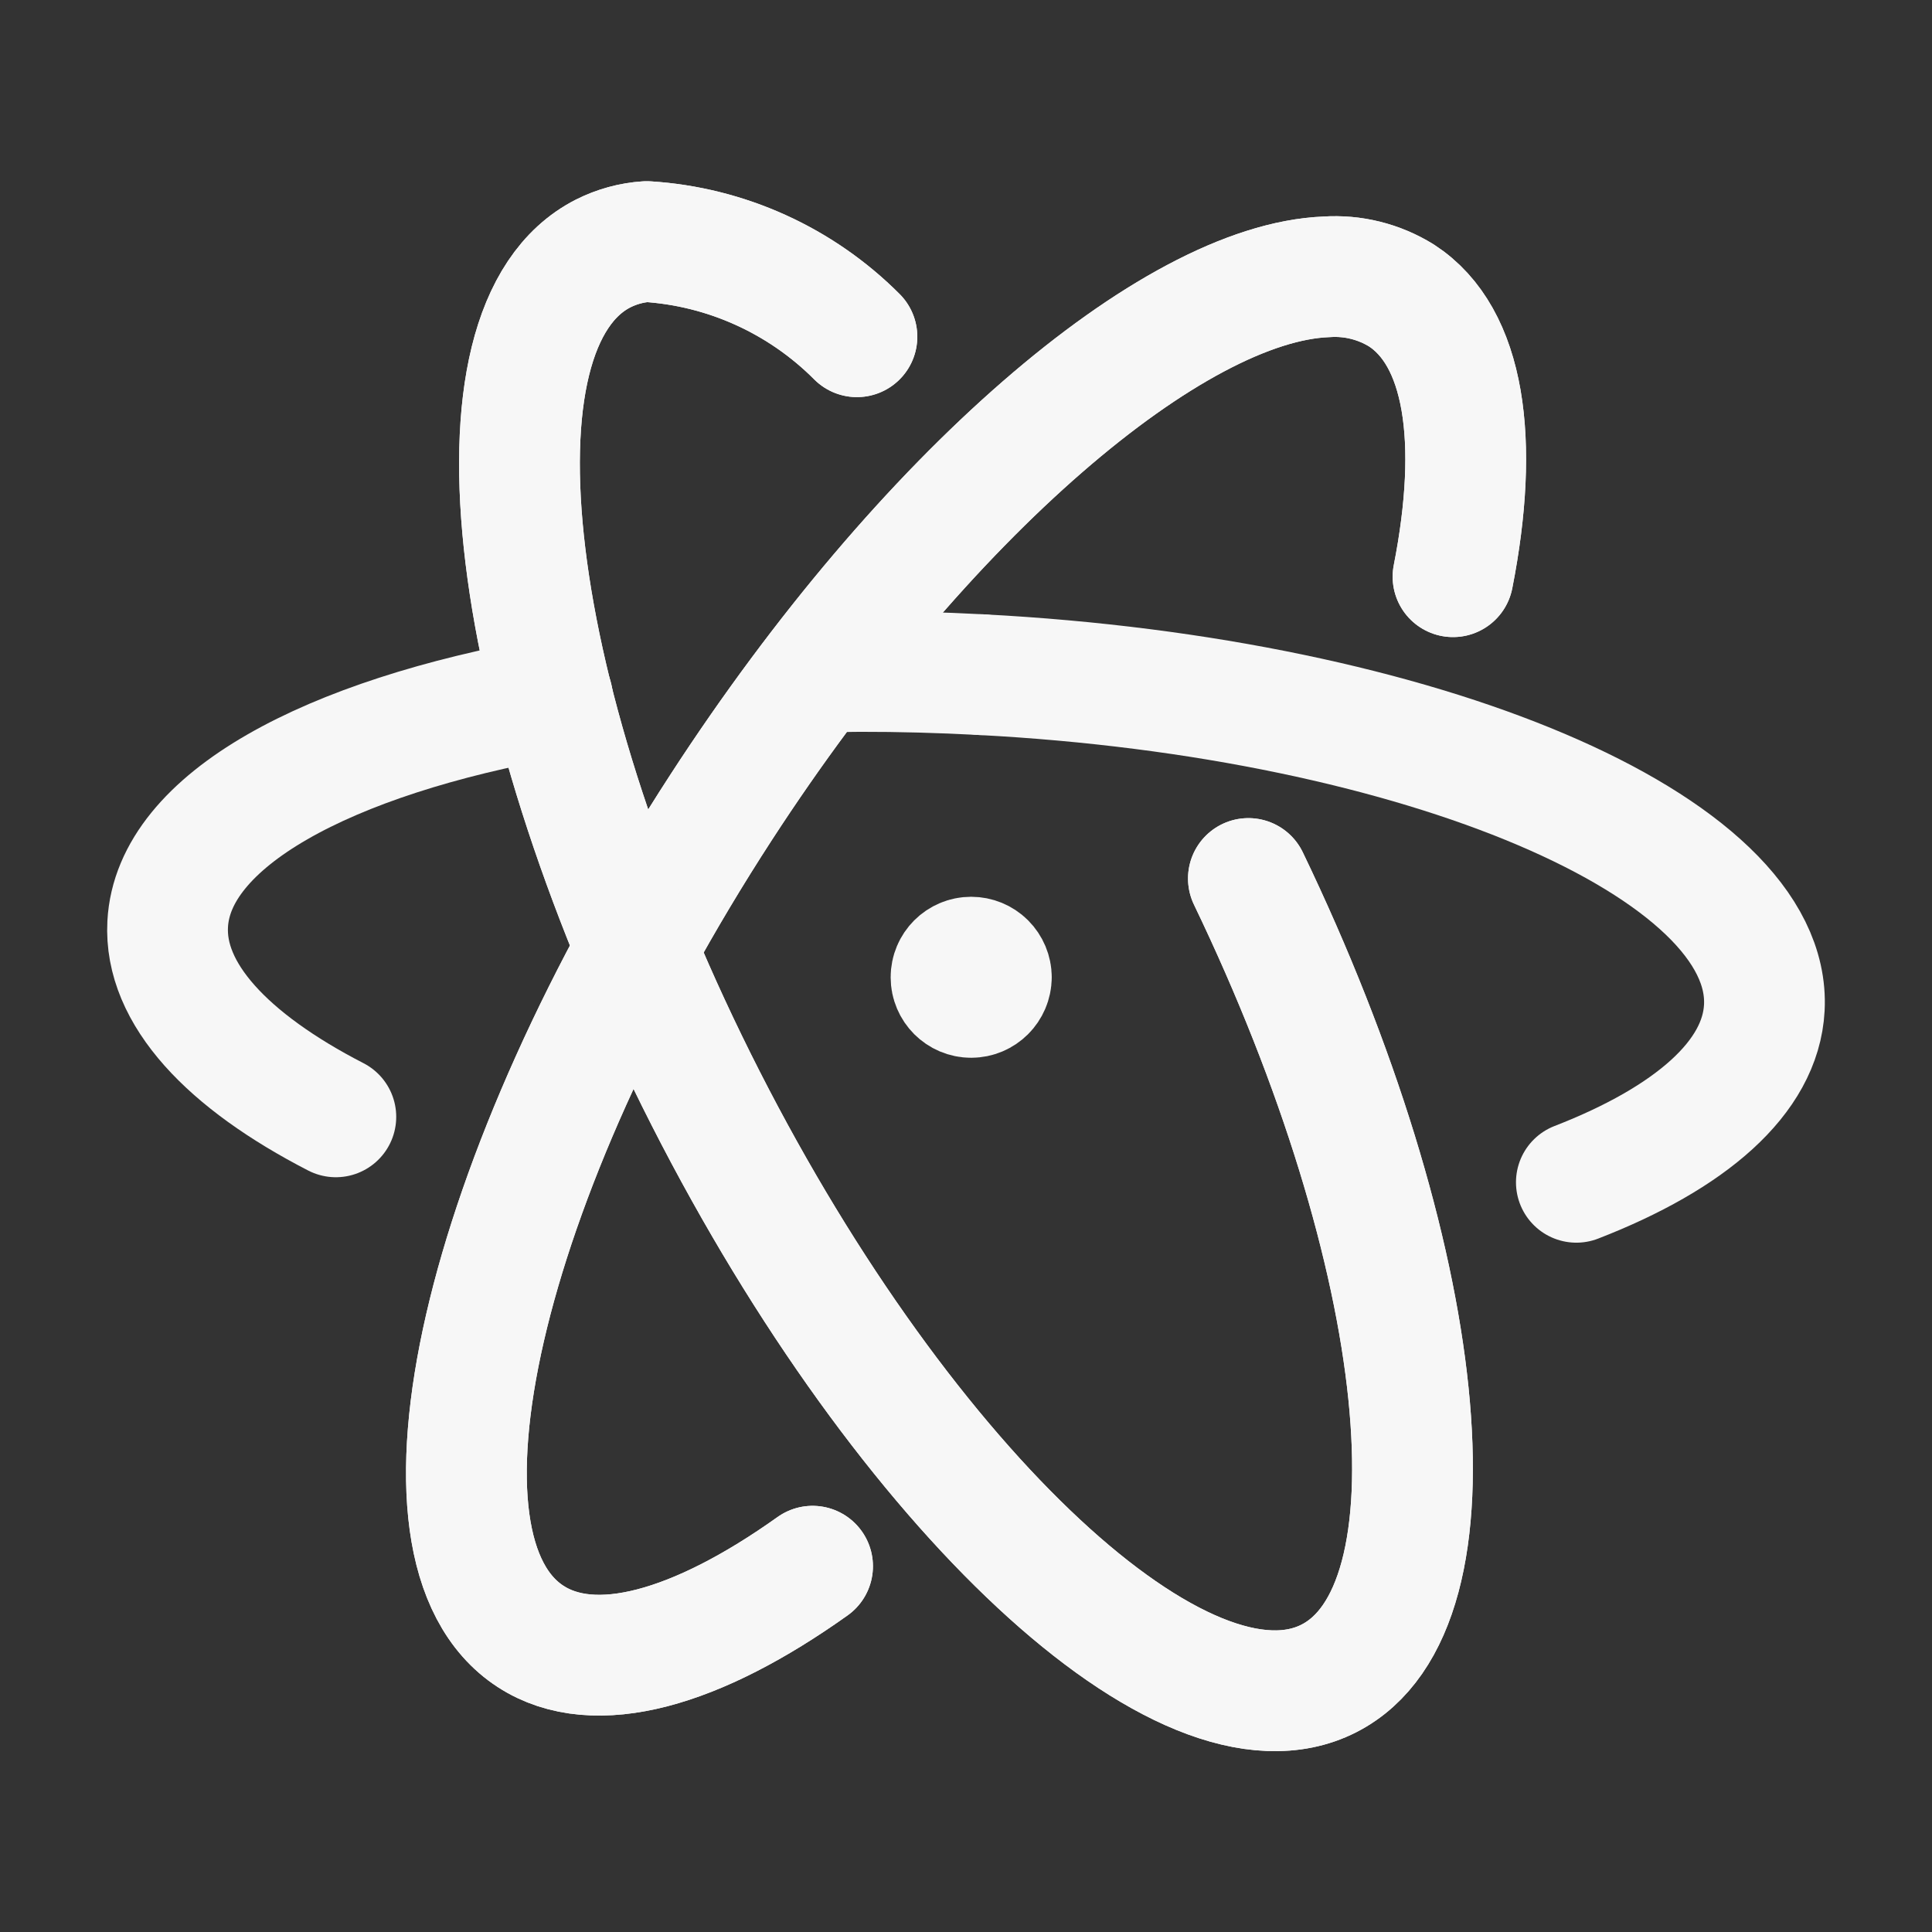 <svg width="24" height="24" viewBox="0 0 24 24" fill="none" xmlns="http://www.w3.org/2000/svg">
<rect x="0" y="0" width="24" height="24" fill="#333333" stroke="none"/>
<path d="M18.05 7.164C18.383 5.469 18.197 4.182 17.41 3.671C17.131 3.498 16.805 3.417 16.479 3.439C14.566 3.512 11.481 6.145 8.96 10.026C5.973 14.627 4.911 19.237 6.591 20.328C7.388 20.846 8.658 20.479 10.094 19.456" stroke="#F7F7F7" stroke-width="1.5" stroke-linecap="round" stroke-linejoin="round"/>
<path d="M12.192 8.381C17.67 8.668 22.022 10.519 21.917 12.519C21.872 13.384 21 14.137 19.582 14.687" stroke="#F7F7F7" stroke-width="1.5" stroke-linecap="round" stroke-linejoin="round"/>
<path d="M10.15 8.352C10.326 8.348 10.501 8.342 10.68 8.341C11.174 8.34 11.679 8.354 12.192 8.381" stroke="#F7F7F7" stroke-width="1.5" stroke-linecap="round" stroke-linejoin="round"/>
<path d="M6.863 8.664C4.056 9.161 2.15 10.192 2.083 11.48C2.037 12.343 2.824 13.18 4.172 13.874" stroke="#F7F7F7" stroke-width="1.5" stroke-linecap="round" stroke-linejoin="round"/>
<path d="M18.05 7.164C18.383 5.469 18.197 4.182 17.41 3.671C17.131 3.498 16.805 3.417 16.479 3.439C14.566 3.512 11.481 6.145 8.96 10.026C5.973 14.627 4.911 19.237 6.591 20.328C7.388 20.846 8.658 20.479 10.094 19.456" stroke="#F7F7F7" stroke-width="1.5" stroke-linecap="round" stroke-linejoin="round"/>
<path d="M10.645 4.183C9.948 3.484 9.02 3.063 8.034 3.001C7.845 3.013 7.661 3.064 7.492 3.149C5.708 4.058 6.278 8.76 8.768 13.648C11.258 18.535 14.724 21.759 16.508 20.85C18.224 19.976 17.761 15.595 15.508 10.913" stroke="#F7F7F7" stroke-width="1.5" stroke-linecap="round" stroke-linejoin="round"/>
<path d="M10.645 4.183C9.948 3.484 9.02 3.063 8.034 3.001C7.845 3.013 7.661 3.064 7.492 3.149C5.708 4.058 6.278 8.76 8.768 13.648C11.258 18.535 14.724 21.759 16.508 20.85C18.224 19.976 17.761 15.595 15.508 10.913" stroke="#F7F7F7" stroke-width="1.5" stroke-linecap="round" stroke-linejoin="round"/>
<path d="M12.315 12.14C12.314 12.278 12.202 12.39 12.064 12.39C11.926 12.39 11.814 12.278 11.814 12.14C11.814 12.002 11.926 11.89 12.064 11.89C12.13 11.89 12.194 11.916 12.241 11.963C12.288 12.01 12.315 12.074 12.315 12.14" stroke="#F7F7F7" stroke-width="1.5" stroke-linecap="round" stroke-linejoin="round"/>
</svg>
